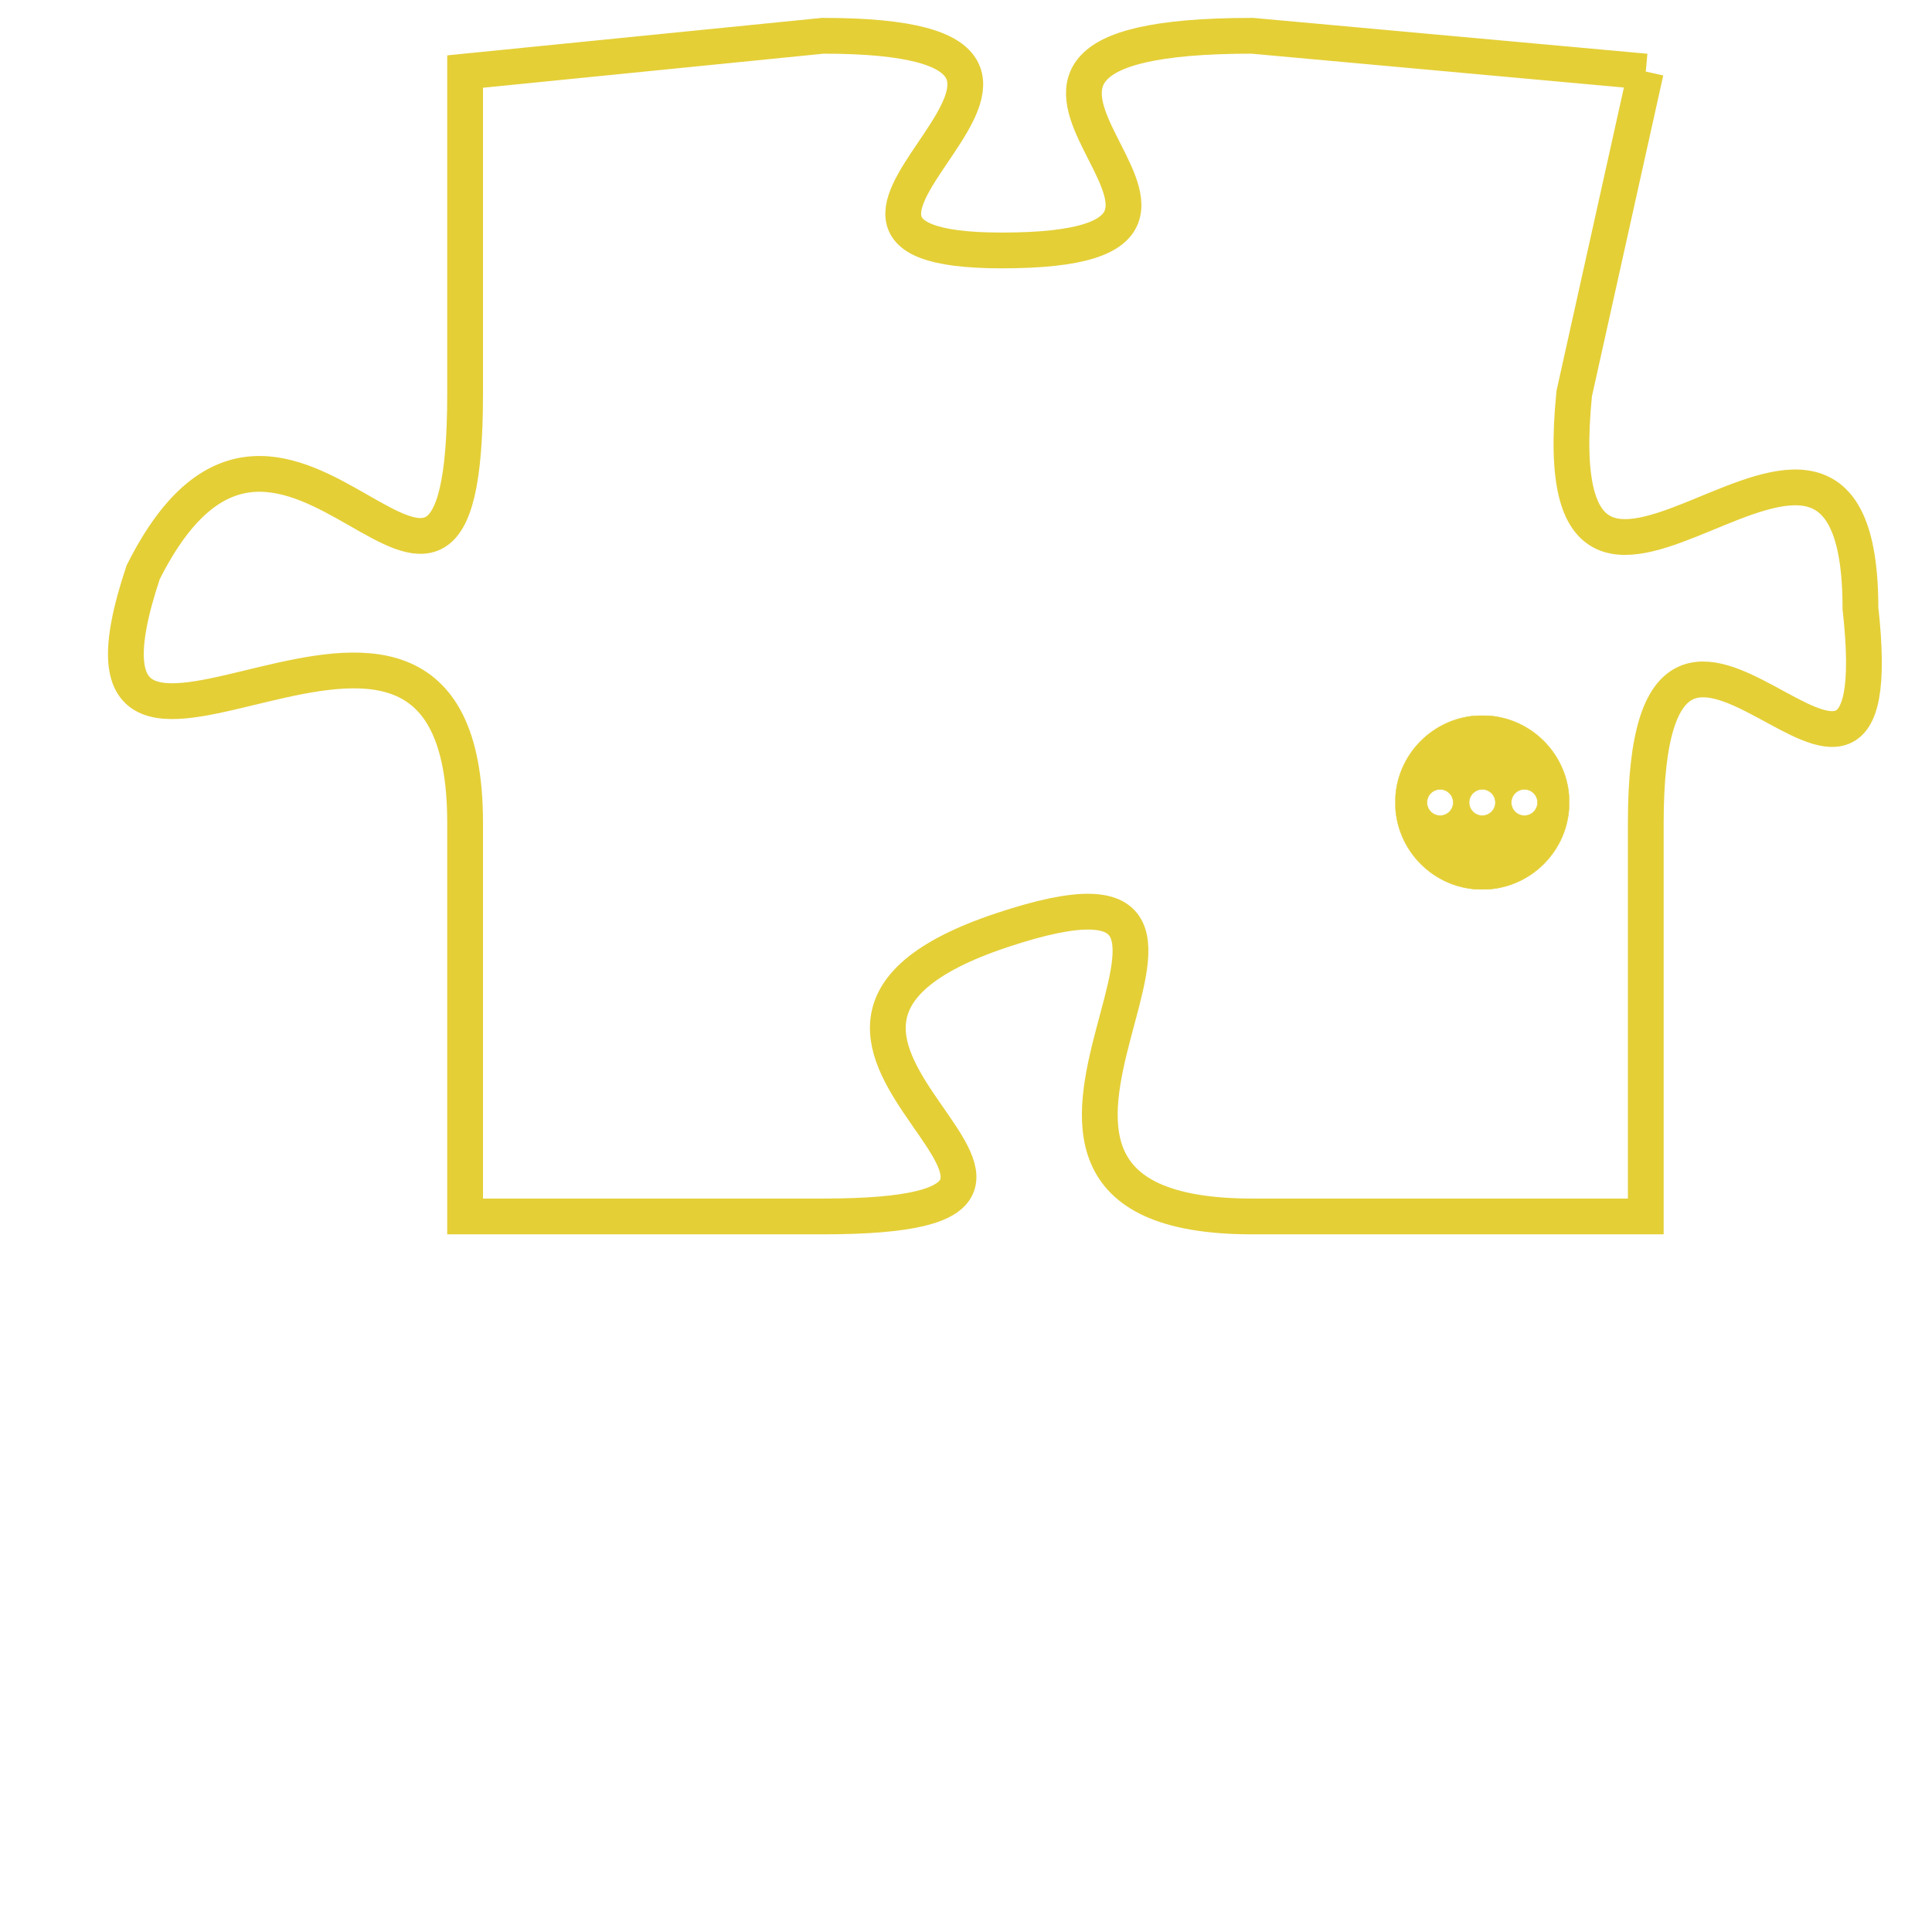 <svg version="1.1" xmlns="http://www.w3.org/2000/svg" xmlns:xlink="http://www.w3.org/1999/xlink" fill="transparent" x="0" y="0" width="350" height="350" preserveAspectRatio="xMinYMin slice"><style type="text/css">.links{fill:transparent;stroke: #E4CF37;}.links:hover{fill:#63D272; opacity:0.4;}</style><defs><g id="allt"><path id="t4777" d="M3234,1152 L3223,1151 C3212,1151 3225,1157 3216,1157 C3208,1157 3221,1151 3211,1151 L3201,1152 3201,1152 L3201,1161 C3201,1171 3196,1158 3192,1166 C3189,1175 3201,1163 3201,1173 L3201,1184 3201,1184 L3211,1184 C3221,1184 3207,1179 3216,1176 C3225,1173 3213,1184 3223,1184 L3234,1184 3234,1184 L3234,1173 C3234,1163 3241,1176 3240,1167 C3240,1158 3231,1171 3232,1161 L3234,1152"/></g><clipPath id="c" clipRule="evenodd" fill="transparent"><use href="#t4777"/></clipPath></defs><svg viewBox="3188 1150 54 35" preserveAspectRatio="xMinYMin meet"><svg width="4380" height="2430"><g><image crossorigin="anonymous" x="0" y="0" href="https://nftpuzzle.license-token.com/assets/completepuzzle.svg" width="100%" height="100%" /><g class="links"><use href="#t4777"/></g></g></svg><svg x="3227" y="1170" height="9%" width="9%" viewBox="0 0 330 330"><g><a xlink:href="https://nftpuzzle.license-token.com/" class="links"><title>See the most innovative NFT based token software licensing project</title><path fill="#E4CF37" id="more" d="M165,0C74.019,0,0,74.019,0,165s74.019,165,165,165s165-74.019,165-165S255.981,0,165,0z M85,190 c-13.785,0-25-11.215-25-25s11.215-25,25-25s25,11.215,25,25S98.785,190,85,190z M165,190c-13.785,0-25-11.215-25-25 s11.215-25,25-25s25,11.215,25,25S178.785,190,165,190z M245,190c-13.785,0-25-11.215-25-25s11.215-25,25-25 c13.785,0,25,11.215,25,25S258.785,190,245,190z"></path></a></g></svg></svg></svg>